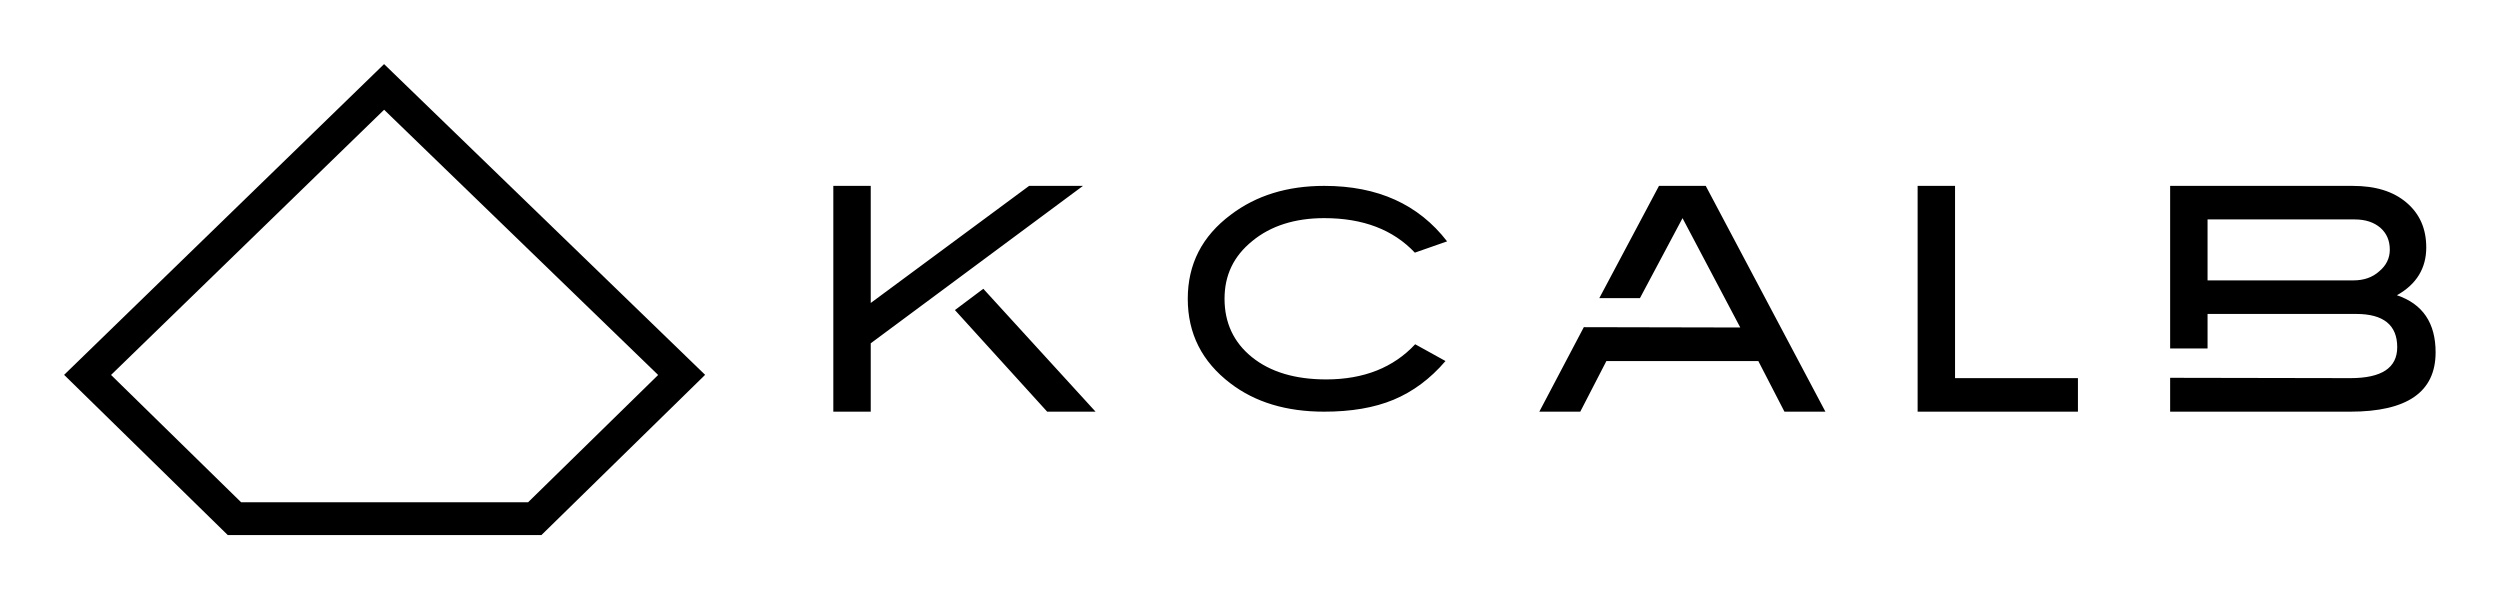 
        <svg xmlns="http://www.w3.org/2000/svg" xmlns:xlink="http://www.w3.org/1999/xlink" version="1.1" width="3162.162" height="757.841" viewBox="0 0 3162.162 757.841">
			
			<g transform="scale(8.108) translate(10, 10)">
				<defs id="SvgjsDefs98849"><linearGradient id="SvgjsLinearGradient98854"><stop id="SvgjsStop98855" stop-color="#616161" offset="0"/><stop id="SvgjsStop98856" stop-color="#e6e7e8" offset="0.5"/><stop id="SvgjsStop98857" stop-color="#616161" offset="1"/></linearGradient><linearGradient id="SvgjsLinearGradient98858"><stop id="SvgjsStop98859" stop-color="#616161" offset="0"/><stop id="SvgjsStop98860" stop-color="#e6e7e8" offset="0.5"/><stop id="SvgjsStop98861" stop-color="#616161" offset="1"/></linearGradient></defs><g id="SvgjsG98850" featureKey="symbolFeature-0" transform="matrix(1,0,0,-1,0,86.772)" fill="#000"><path xmlns="http://www.w3.org/2000/svg" d="M49.917,86.772L0,38.293l25.528-24.988h48.94L100,38.296L49.917,86.772z M7.323,38.279l42.6,41.373  l42.748-41.376L72.383,18.417H27.614L7.323,38.279z"/></g><g id="SvgjsG98851" featureKey="nameFeature-0" transform="matrix(1.258,0,0,1.258,117.484,3.902)" fill="#000"><path d="M6.64 31.52 l0 8.48 l-4.64 0 l0 -28 l4.64 0 l0 14.52 l19.64 -14.52 l6.68 0 z M20.6 24.76 l13.92 15.24 l-6 0 l-11.44 -12.6 z M63.114 36 c4.68 0 8.36 -1.48 11.04 -4.36 l3.76 2.08 c-1.88 2.2 -4.04 3.8 -6.44 4.8 s-5.28 1.48 -8.6 1.48 c-4.68 0 -8.56 -1.16 -11.64 -3.52 c-3.52 -2.68 -5.28 -6.16 -5.28 -10.48 c0 -4.28 1.76 -7.76 5.36 -10.44 c3.12 -2.36 6.96 -3.56 11.56 -3.56 c6.64 0 11.68 2.28 15.24 6.88 l-4 1.4 c-2.68 -2.84 -6.4 -4.28 -11.24 -4.28 c-3.64 0 -6.64 0.96 -8.92 2.84 c-2.32 1.88 -3.44 4.24 -3.44 7.16 c0 2.96 1.12 5.4 3.4 7.24 s5.36 2.76 9.2 2.76 z M89.548 40 l5.52 -10.48 l19.4 0.04 l-7.16 -13.56 l-5.28 9.92 l-5.04 0 l7.4 -13.92 l5.8 0 l14.84 28 l-5.08 0 l-3.24 -6.28 l-18.84 0 l-3.24 6.28 l-5.08 0 z M136.462 40 l0 -28 l4.64 0 l0 23.84 l15.24 0 l0 4.16 l-19.88 0 z M195.896 25.56 c3.2 1.08 4.8 3.44 4.8 7.08 c0 4.92 -3.52 7.36 -10.6 7.36 l-22.32 0 l0 -4.2 l22.36 0.04 c3.88 0 5.8 -1.28 5.8 -3.84 c0 -2.72 -1.68 -4.12 -5.08 -4.12 l-18.44 0 l0 4.28 l-4.64 0 l0 -20.16 l22.64 0 c2.84 0 5.04 0.68 6.68 2.08 s2.44 3.24 2.44 5.56 c0 2.56 -1.2 4.56 -3.64 5.92 z M193.696 22.6 c0.88 -0.72 1.32 -1.64 1.32 -2.68 c0 -1.16 -0.4 -2.04 -1.16 -2.72 c-0.8 -0.68 -1.84 -1.04 -3.2 -1.04 l-18.24 0 l0 7.56 l18.08 0 c1.28 0 2.36 -0.36 3.2 -1.12 z"/></g>
			</g>
		</svg>
	